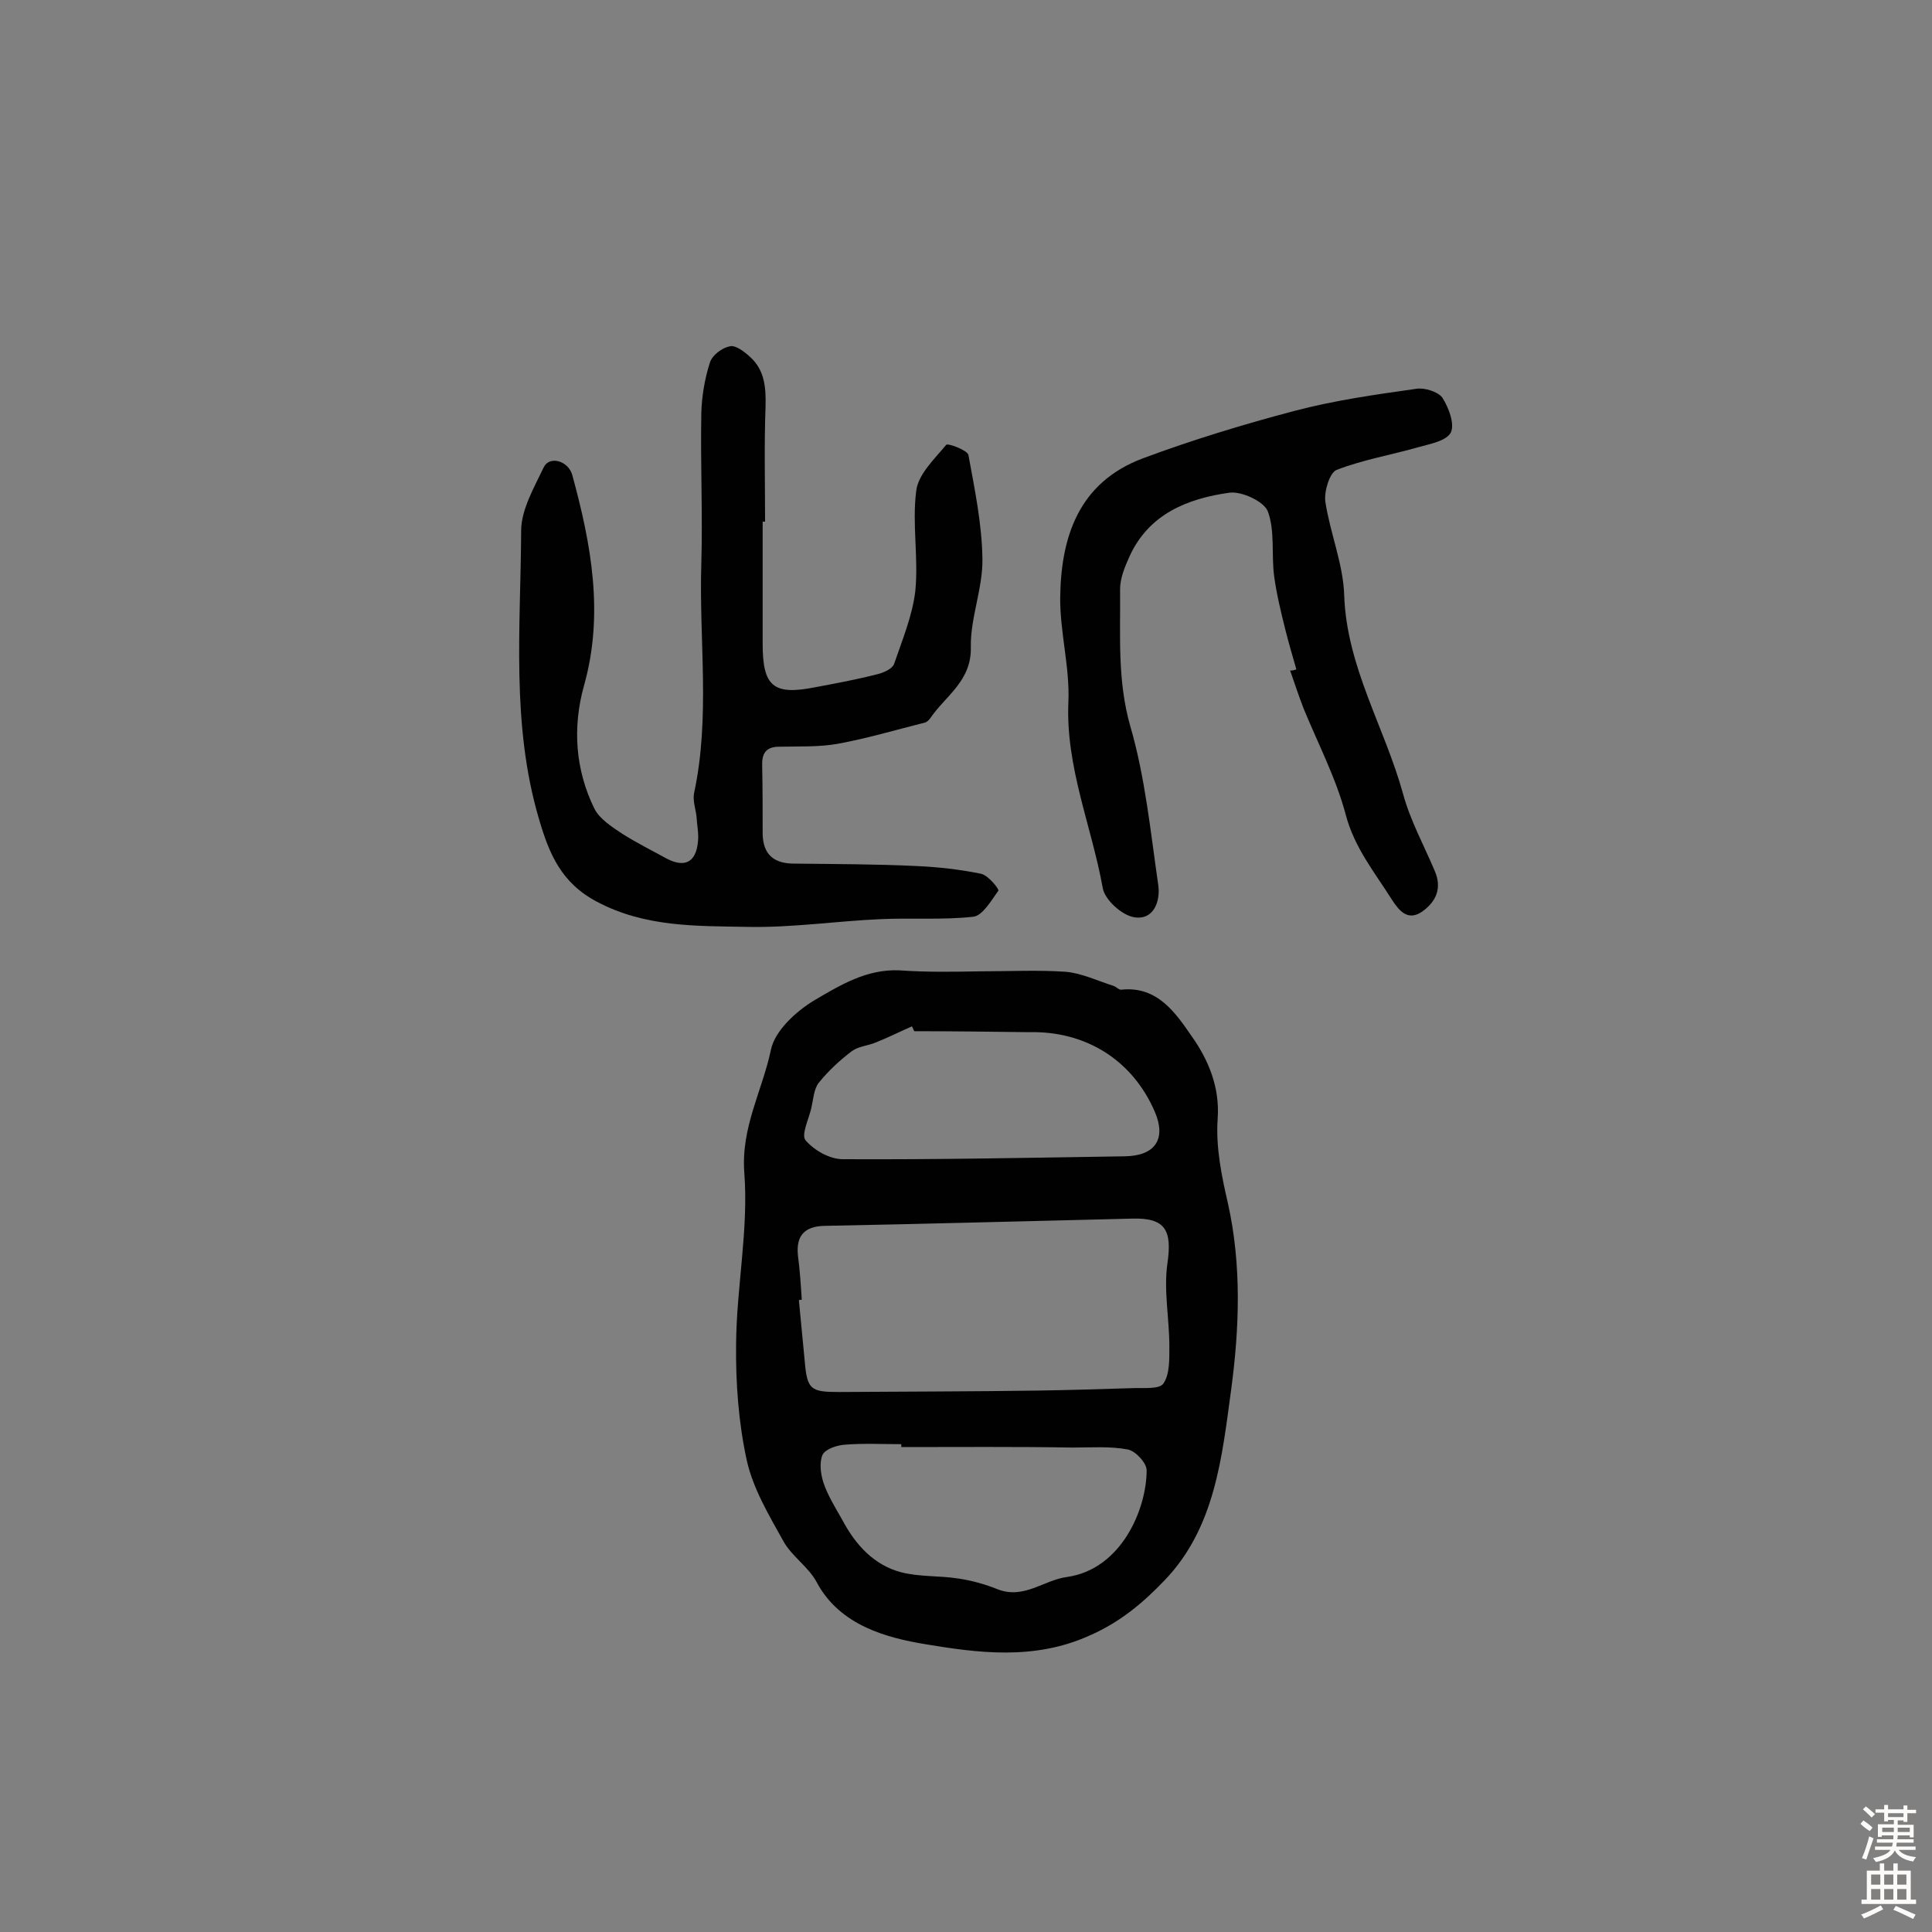 <svg enable-background="new 0 0 400 400" viewBox="0 0 400 400" xmlns="http://www.w3.org/2000/svg"><rect x="0" y="0" width="400" height="400" fill="#808080" stroke="none"/><g fill="#010102"><path d="m203.2 201.1c5.8 0 11.7-.3 17.5.1 3.3.3 6.6 1.9 9.8 2.9.6.2 1.2.9 1.7.8 7.5-.8 11.3 5 14.5 9.6 3.4 4.8 5.9 10.5 5.4 17.2-.4 5.7.8 11.7 2.1 17.3 2.9 12.9 2.4 26 .7 38.7-1.9 13.9-3.3 28.6-13.8 39.5-4.4 4.6-9.2 8.7-15.7 11.5-11.4 5.1-23.1 3.5-33.9 1.7-7.8-1.3-17.6-3.8-22.4-12.8-1.7-3.2-5.2-5.4-6.9-8.5-3-5.4-6.3-10.9-7.6-16.8-1.7-7.8-2.3-16-2.2-24.1.1-11.8 2.6-23.7 1.7-35.4-.7-9.4 3.7-16.9 5.5-25.4.8-4 5.2-8 9-10.3 5.3-3.1 10.8-6.5 17.6-6.2 5.6.4 11.3.3 17 .2zm-37.2 68c-.2 0-.4 0-.6.1.4 4.2.8 8.4 1.2 12.5.5 6 1.2 6.5 7.1 6.5 13.8-.1 27.6-.1 41.4-.3 6.4-.1 12.9-.3 19.3-.5 2.3-.1 5.7.3 6.5-1 1.3-1.9 1.2-5.1 1.2-7.7 0-5.7-1.2-11.6-.4-17.1 1-6.9-.4-9.5-7.3-9.3-21.2.5-42.4 1.1-63.7 1.5-4.2.1-5.9 2.1-5.5 6.1.4 3 .6 6.1.8 9.2zm23.3-55.6c-.2-.3-.3-.7-.5-1-2.5 1.1-4.9 2.3-7.4 3.3-1.6.7-3.6.8-5 1.8-2.5 1.9-4.9 4.1-6.9 6.6-1 1.3-1.1 3.3-1.5 5.1-.5 2.3-2.2 5.7-1.2 6.8 1.8 2.1 5 3.9 7.7 3.9 19.5.1 38.9-.3 58.4-.6 6.3-.1 8.6-3.6 6.2-9.2-4.6-10.7-14.3-16.8-26.1-16.5-7.9-.1-15.8-.2-23.7-.2zm-2.7 86.1c0-.2 0-.4 0-.6-3.9 0-7.8-.2-11.6.1-1.7.1-4.1.9-4.7 2.1-.7 1.6-.4 4 .2 5.8.9 2.7 2.5 5.2 3.9 7.7 2.7 5.1 6.5 9.3 12.1 10.8 3.8 1 7.9.7 11.8 1.3 2.8.4 5.7 1.2 8.4 2.3 5.4 2 9.5-2 14.2-2.6 11.3-1.6 16.5-14.1 16.5-22.1 0-1.5-2.3-4-3.9-4.3-3.7-.7-7.6-.4-11.4-.4-11.8-.2-23.7-.1-35.5-.1z"/><path d="m157.9 108v25.3c0 8.8 2.2 10.7 10.8 9 4.3-.8 8.6-1.6 12.9-2.7 1.3-.3 3.1-1.1 3.5-2.1 1.7-5 3.8-10 4.4-15.1.7-6.9-.7-14 .2-20.8.4-3.4 3.8-6.6 6.2-9.5.3-.4 4.4 1.1 4.6 2.1 1.3 7.1 2.8 14.3 2.9 21.5.1 6.1-2.5 12.2-2.4 18.2.2 7.1-5.2 10.1-8.4 14.8-.3.4-.7.8-1.1.9-6 1.5-12 3.3-18.1 4.4-3.9.7-8.1.5-12.1.6-2.8 0-3.6 1.5-3.5 4 .1 4.7.1 9.4.1 14.1.1 4.2 2.3 6.1 6.5 6.1 8.4.1 16.9.1 25.3.5 4.5.2 9 .7 13.4 1.6 1.5.3 3.8 3.2 3.6 3.5-1.5 2.1-3.3 5.2-5.2 5.4-6.3.7-12.8.2-19.2.5-9.2.4-18.4 1.8-27.6 1.6-10.5-.2-21.1.1-31.1-5.2-7.4-3.9-9.9-9.9-12-17.1-5.8-19.6-3.8-39.7-3.7-59.7 0-4.4 2.7-9 4.7-13.2 1.2-2.4 5.1-1.3 5.9 1.7 3.9 14.3 6.6 28.7 2.4 43.6-2.4 8.6-1.8 17.4 2.2 25.5 1.1 2.1 3.6 3.7 5.7 5.1 3 1.9 6.2 3.5 9.3 5.2 3.7 1.9 6 .7 6.4-3.5.2-1.7-.2-3.5-.3-5.3-.2-1.6-.8-3.3-.5-4.8 3.4-15.8 1-31.7 1.5-47.5.3-10.4-.2-20.8 0-31.2.1-3.5.7-7.1 1.8-10.5.5-1.5 2.5-3 4.1-3.3 1.2-.3 3 1.1 4.2 2.2 3 2.7 3.3 6.3 3.2 10.2-.3 7.9-.1 15.9-.1 23.9-.3 0-.4 0-.5 0z"/><path d="m268.4 138.6c-.8-2.8-1.6-5.5-2.3-8.3-.9-3.6-1.8-7.3-2.3-11-.6-4.5.2-9.3-1.3-13.4-.8-2.1-5.4-4.2-7.9-3.9-8.7 1.2-16.7 4.4-20.7 13.1-1 2.2-2 4.6-2 6.9.1 9.4-.6 18.8 2.1 28.3 3.1 10.6 4.2 21.9 5.8 32.9.5 3.3-.9 7.4-5 6.7-2.5-.4-6.1-3.6-6.5-6.1-2.3-12.8-7.7-25-7.1-38.5.3-7.1-1.7-14.2-1.7-21.3.1-12.8 3.8-24.1 17.1-29.1 10.2-3.8 20.7-7 31.3-9.8 8.3-2.2 16.8-3.4 25.3-4.6 1.7-.3 4.5.6 5.4 1.8 1.3 2 2.6 5.4 1.8 7.2-.9 1.8-4.3 2.4-6.8 3.1-5.6 1.6-11.5 2.6-16.9 4.7-1.4.6-2.6 4.4-2.3 6.6 1 6.5 3.7 12.9 3.9 19.3.5 14.9 8.4 27.4 12.2 41.2 1.5 5.5 4.3 10.6 6.5 15.8 1.6 3.6.4 6.4-2.5 8.5-3 2.1-4.8-.1-6.3-2.4-3.6-5.7-7.8-10.8-9.6-17.7-2-7.5-5.7-14.6-8.7-21.9-1-2.6-1.9-5.3-2.8-7.9.4.1.9-.1 1.3-.2z"/></g><path d="m385.2 377.6.6-.7c.6.4 1.3.9 1.9 1.5l-.6.7c-.8-.5-1.4-1-1.9-1.5zm.3 7.1c.6-1.4 1.1-2.9 1.5-4.5.3.1.6.3.9.4-.5 1.4-1 2.9-1.5 4.4zm.2-10.1.6-.6c.7.5 1.3 1.1 1.9 1.6l-.7.7c-.6-.6-1.2-1.2-1.8-1.7zm8.4-.8h.8v.9h1.8v.7h-1.8v1.8h-.8v-.3h-1.2v.9h3.3v2.6h-.8v-.4h-2.5c0 .3 0 .6-.1.8h3.4v.7h-3.5c0 .3-.1.6-.1.8h4v.7h-3.5c.7.9 1.9 1.3 3.6 1.5-.2.2-.4.5-.6.9-1.9-.3-3.2-1.1-3.8-2.3-.5 1.1-1.8 2-3.9 2.4-.2-.3-.4-.5-.6-.8 1.9-.4 3.1-.9 3.6-1.7h-3.2v-.7h3.5c.1-.2.1-.5.2-.8h-3.3v-.7h3.4c0-.2 0-.5 0-.8h-2.4v.3h-.8v-2.6h3.3v-.9h-1.2v.3h-.8v-1.8h-1.8v-.7h1.8v-.9h.8v.9h3.2zm-4.4 5.5h2.4c0-.3 0-.6 0-.9h-2.4zm1.2-3.1h3.2v-.8h-3.2zm4.4 2.2h-2.4v.9h2.5v-.9z" fill="#fcfbfa"/><path d="m389.2 385.8h.9v1.5h1.9v-1.5h.9v1.5h2.7v6h1.1v.9h-11.3v-.9h1.1v-6h2.7zm.2 8.7.5.8c-1.2.6-2.5 1.3-4 1.9-.2-.3-.3-.6-.6-.8 1.6-.6 3-1.3 4.1-1.9zm-2-4.3h1.9v-2.1h-1.9zm0 3.1h1.9v-2.2h-1.9zm2.7-3.1h1.9v-2.1h-1.9zm0 3.1h1.9v-2.2h-1.9zm2.4 1.3c1.4.6 2.7 1.2 4.1 1.8l-.5.9c-1.5-.7-2.8-1.4-4.1-1.9zm2.2-6.5h-1.9v2.1h1.9zm-1.9 5.2h1.9v-2.2h-1.9z" fill="#fcfbfa"/></svg>